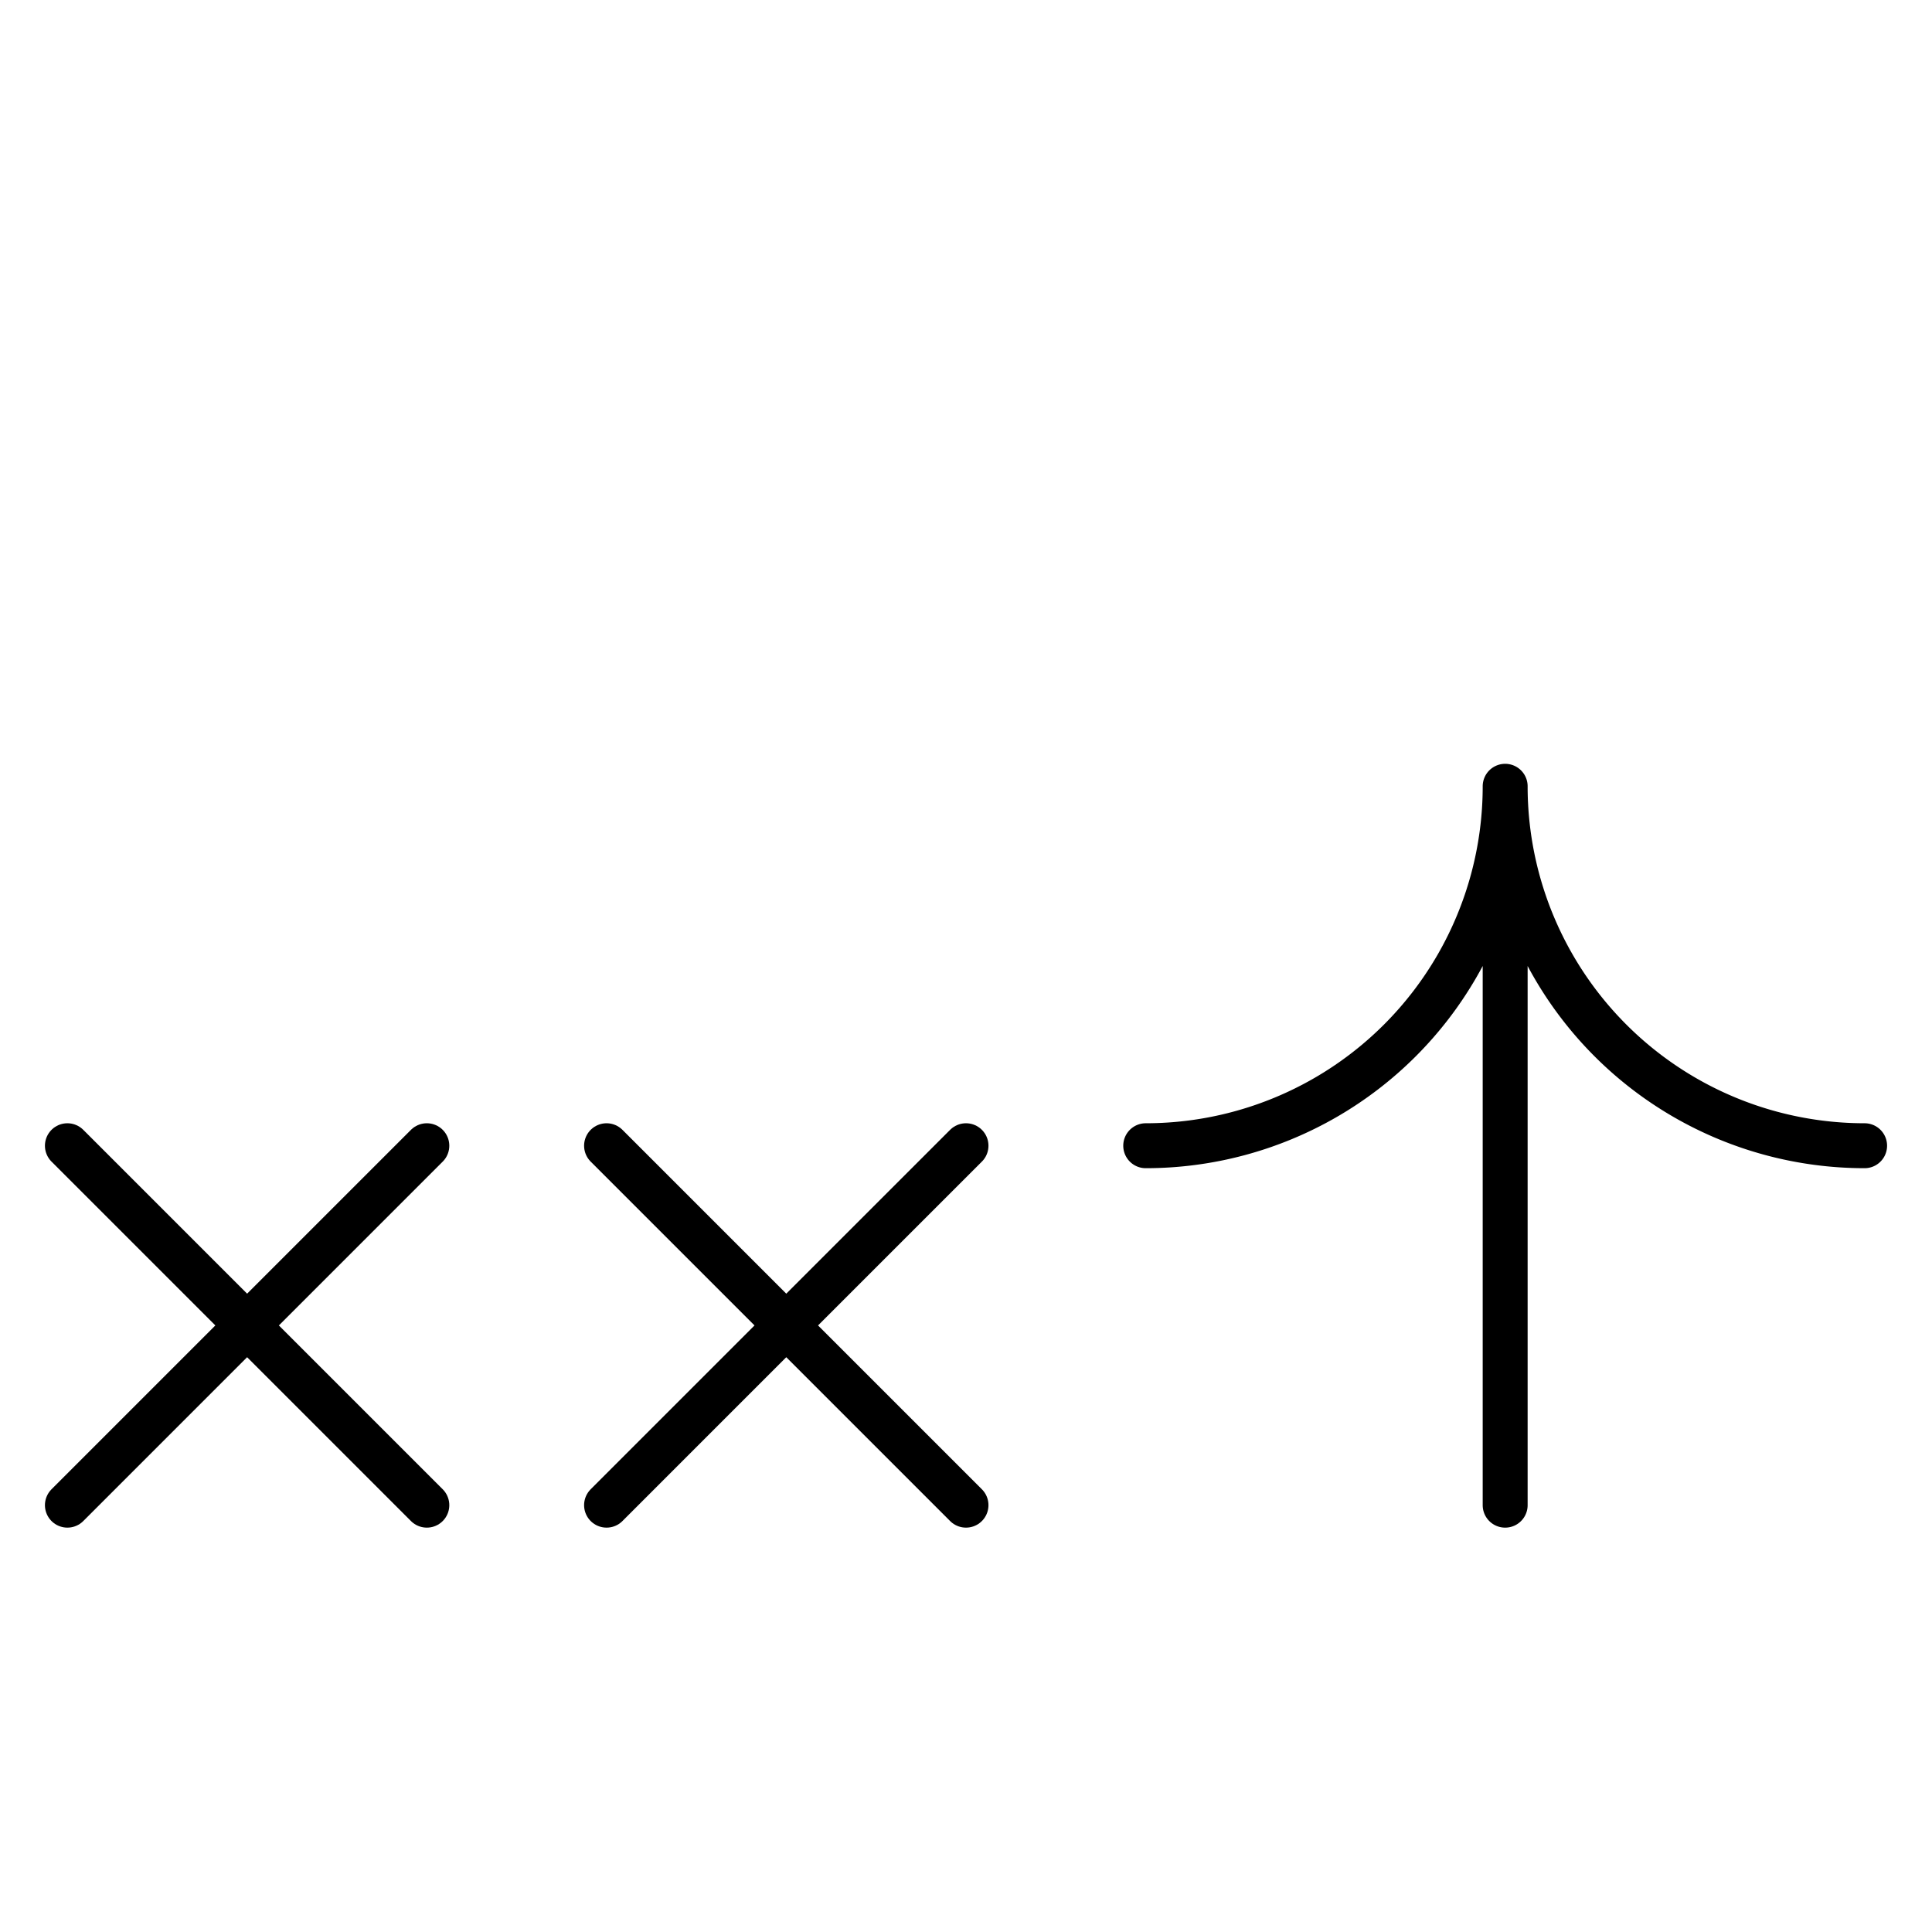 <?xml version="1.0" encoding="utf-8" standalone="yes"?>
<svg xmlns="http://www.w3.org/2000/svg" version="1.1" baseProfile="tiny" width="129" height="129" viewBox="-0.75 -0.75 21.5 21.5" fill="none" stroke="#000000" stroke-linejoin="round" stroke-linecap="round" stroke-width="0.5">
    
    
    <path d="M0,12L4,16M0,16L4,12"></path><path d="M6,12L10,16M6,16L10,12"></path><path d="M12,12a4,4 0 0,0 4,-4M16,8V16M16,8a4,4 0 0,0 4,4"></path>
</svg>